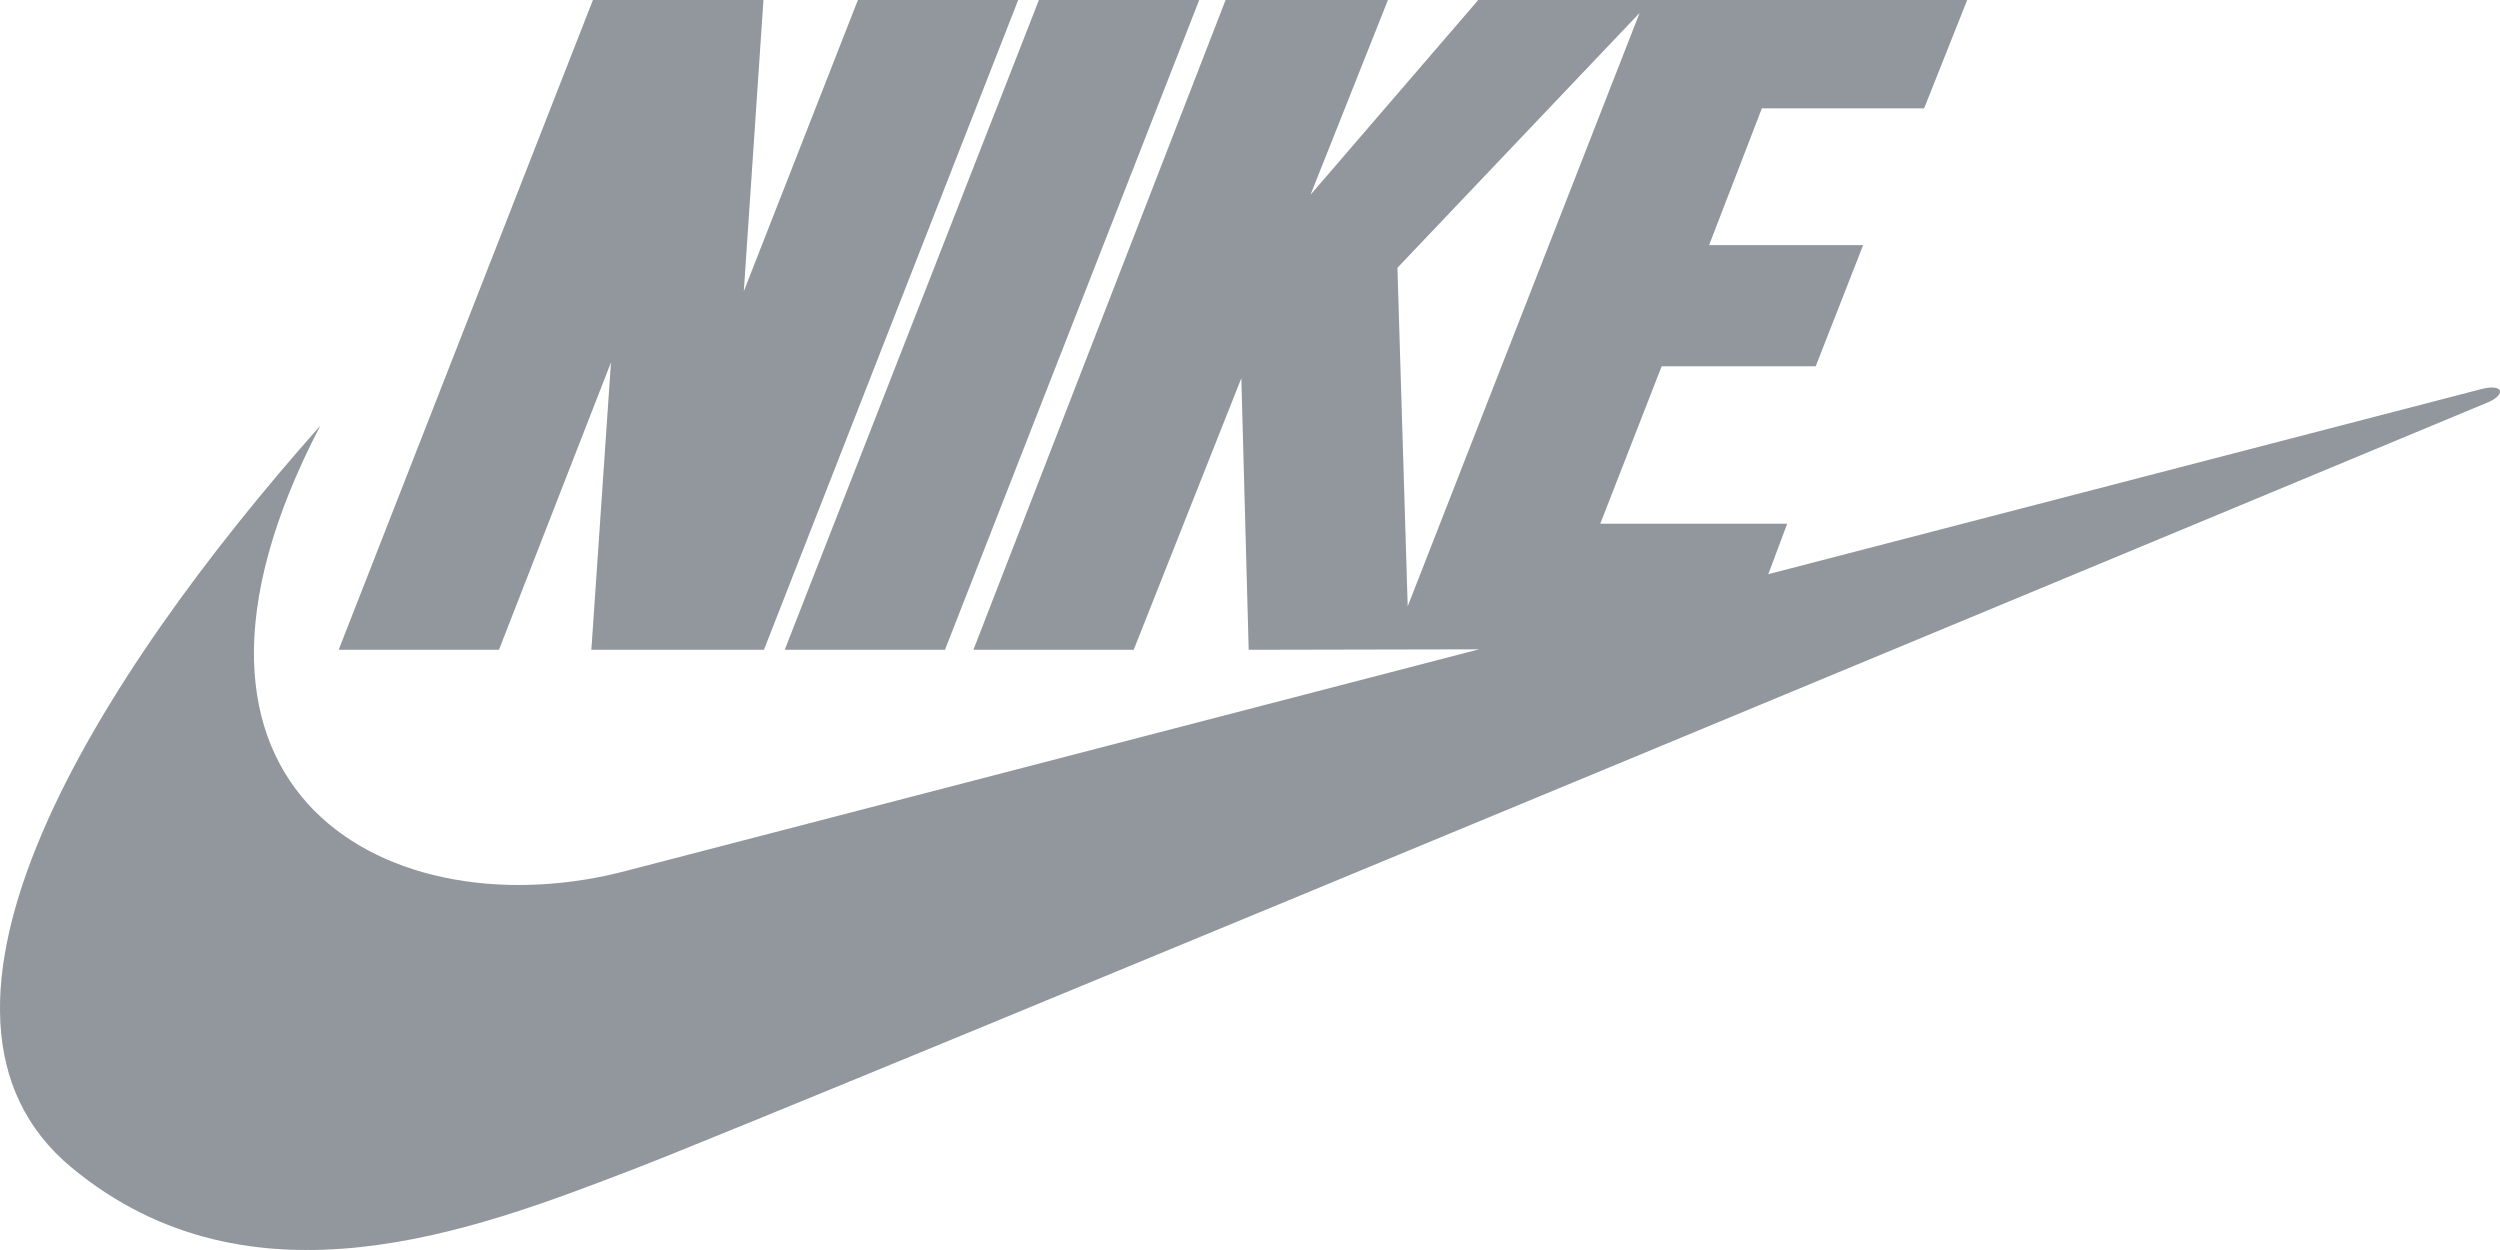 <svg width="150" height="75" viewBox="0 0 150 75" fill="none" xmlns="http://www.w3.org/2000/svg">
<path d="M35.483 38.986H45.836L61.09 0H51.476L44.626 17.485L45.806 0H35.577L20.323 38.986H29.937L36.66 21.738L35.483 38.986Z" fill="#C2C9D1"/>
<path d="M35.483 38.986H45.836L61.09 0H51.476L44.626 17.485L45.806 0H35.577L20.323 38.986H29.937L36.66 21.738L35.483 38.986Z" fill="black" fill-opacity="0.25"/>
<path d="M62.337 0L47.085 38.986H56.698L71.951 0H62.337Z" fill="#C2C9D1"/>
<path d="M62.337 0L47.085 38.986H56.698L71.951 0H62.337Z" fill="black" fill-opacity="0.25"/>
<path fill-rule="evenodd" clip-rule="evenodd" d="M19.215 25.548C5.781 40.67 -6.891 60.792 4.302 70.057C15.053 78.958 28.468 73.812 37.705 70.269L37.95 70.176C47.194 66.631 149.368 24.101 149.368 24.101C150.354 23.628 150.169 23.037 148.936 23.332C148.727 23.382 128.93 28.523 106.096 34.453L107.229 31.425H96.014L99.699 21.974H108.942L111.786 14.709H102.543L105.712 6.498H115.447L118.031 0H88.697L78.625 11.696L83.275 0H73.538L58.407 38.986H68.021L74.481 22.683L74.923 38.986L88.753 38.957C62.547 45.764 37.704 52.217 37.704 52.217C23.652 55.998 7.629 47.758 19.215 25.548ZM84.461 36.387L83.844 16.067L98.38 0.77L84.461 36.387Z" fill="#C2C9D1"/>
<path fill-rule="evenodd" clip-rule="evenodd" d="M19.215 25.548C5.781 40.67 -6.891 60.792 4.302 70.057C15.053 78.958 28.468 73.812 37.705 70.269L37.95 70.176C47.194 66.631 149.368 24.101 149.368 24.101C150.354 23.628 150.169 23.037 148.936 23.332C148.727 23.382 128.93 28.523 106.096 34.453L107.229 31.425H96.014L99.699 21.974H108.942L111.786 14.709H102.543L105.712 6.498H115.447L118.031 0H88.697L78.625 11.696L83.275 0H73.538L58.407 38.986H68.021L74.481 22.683L74.923 38.986L88.753 38.957C62.547 45.764 37.704 52.217 37.704 52.217C23.652 55.998 7.629 47.758 19.215 25.548ZM84.461 36.387L83.844 16.067L98.38 0.77L84.461 36.387Z" fill="black" fill-opacity="0.25"/>
</svg>
